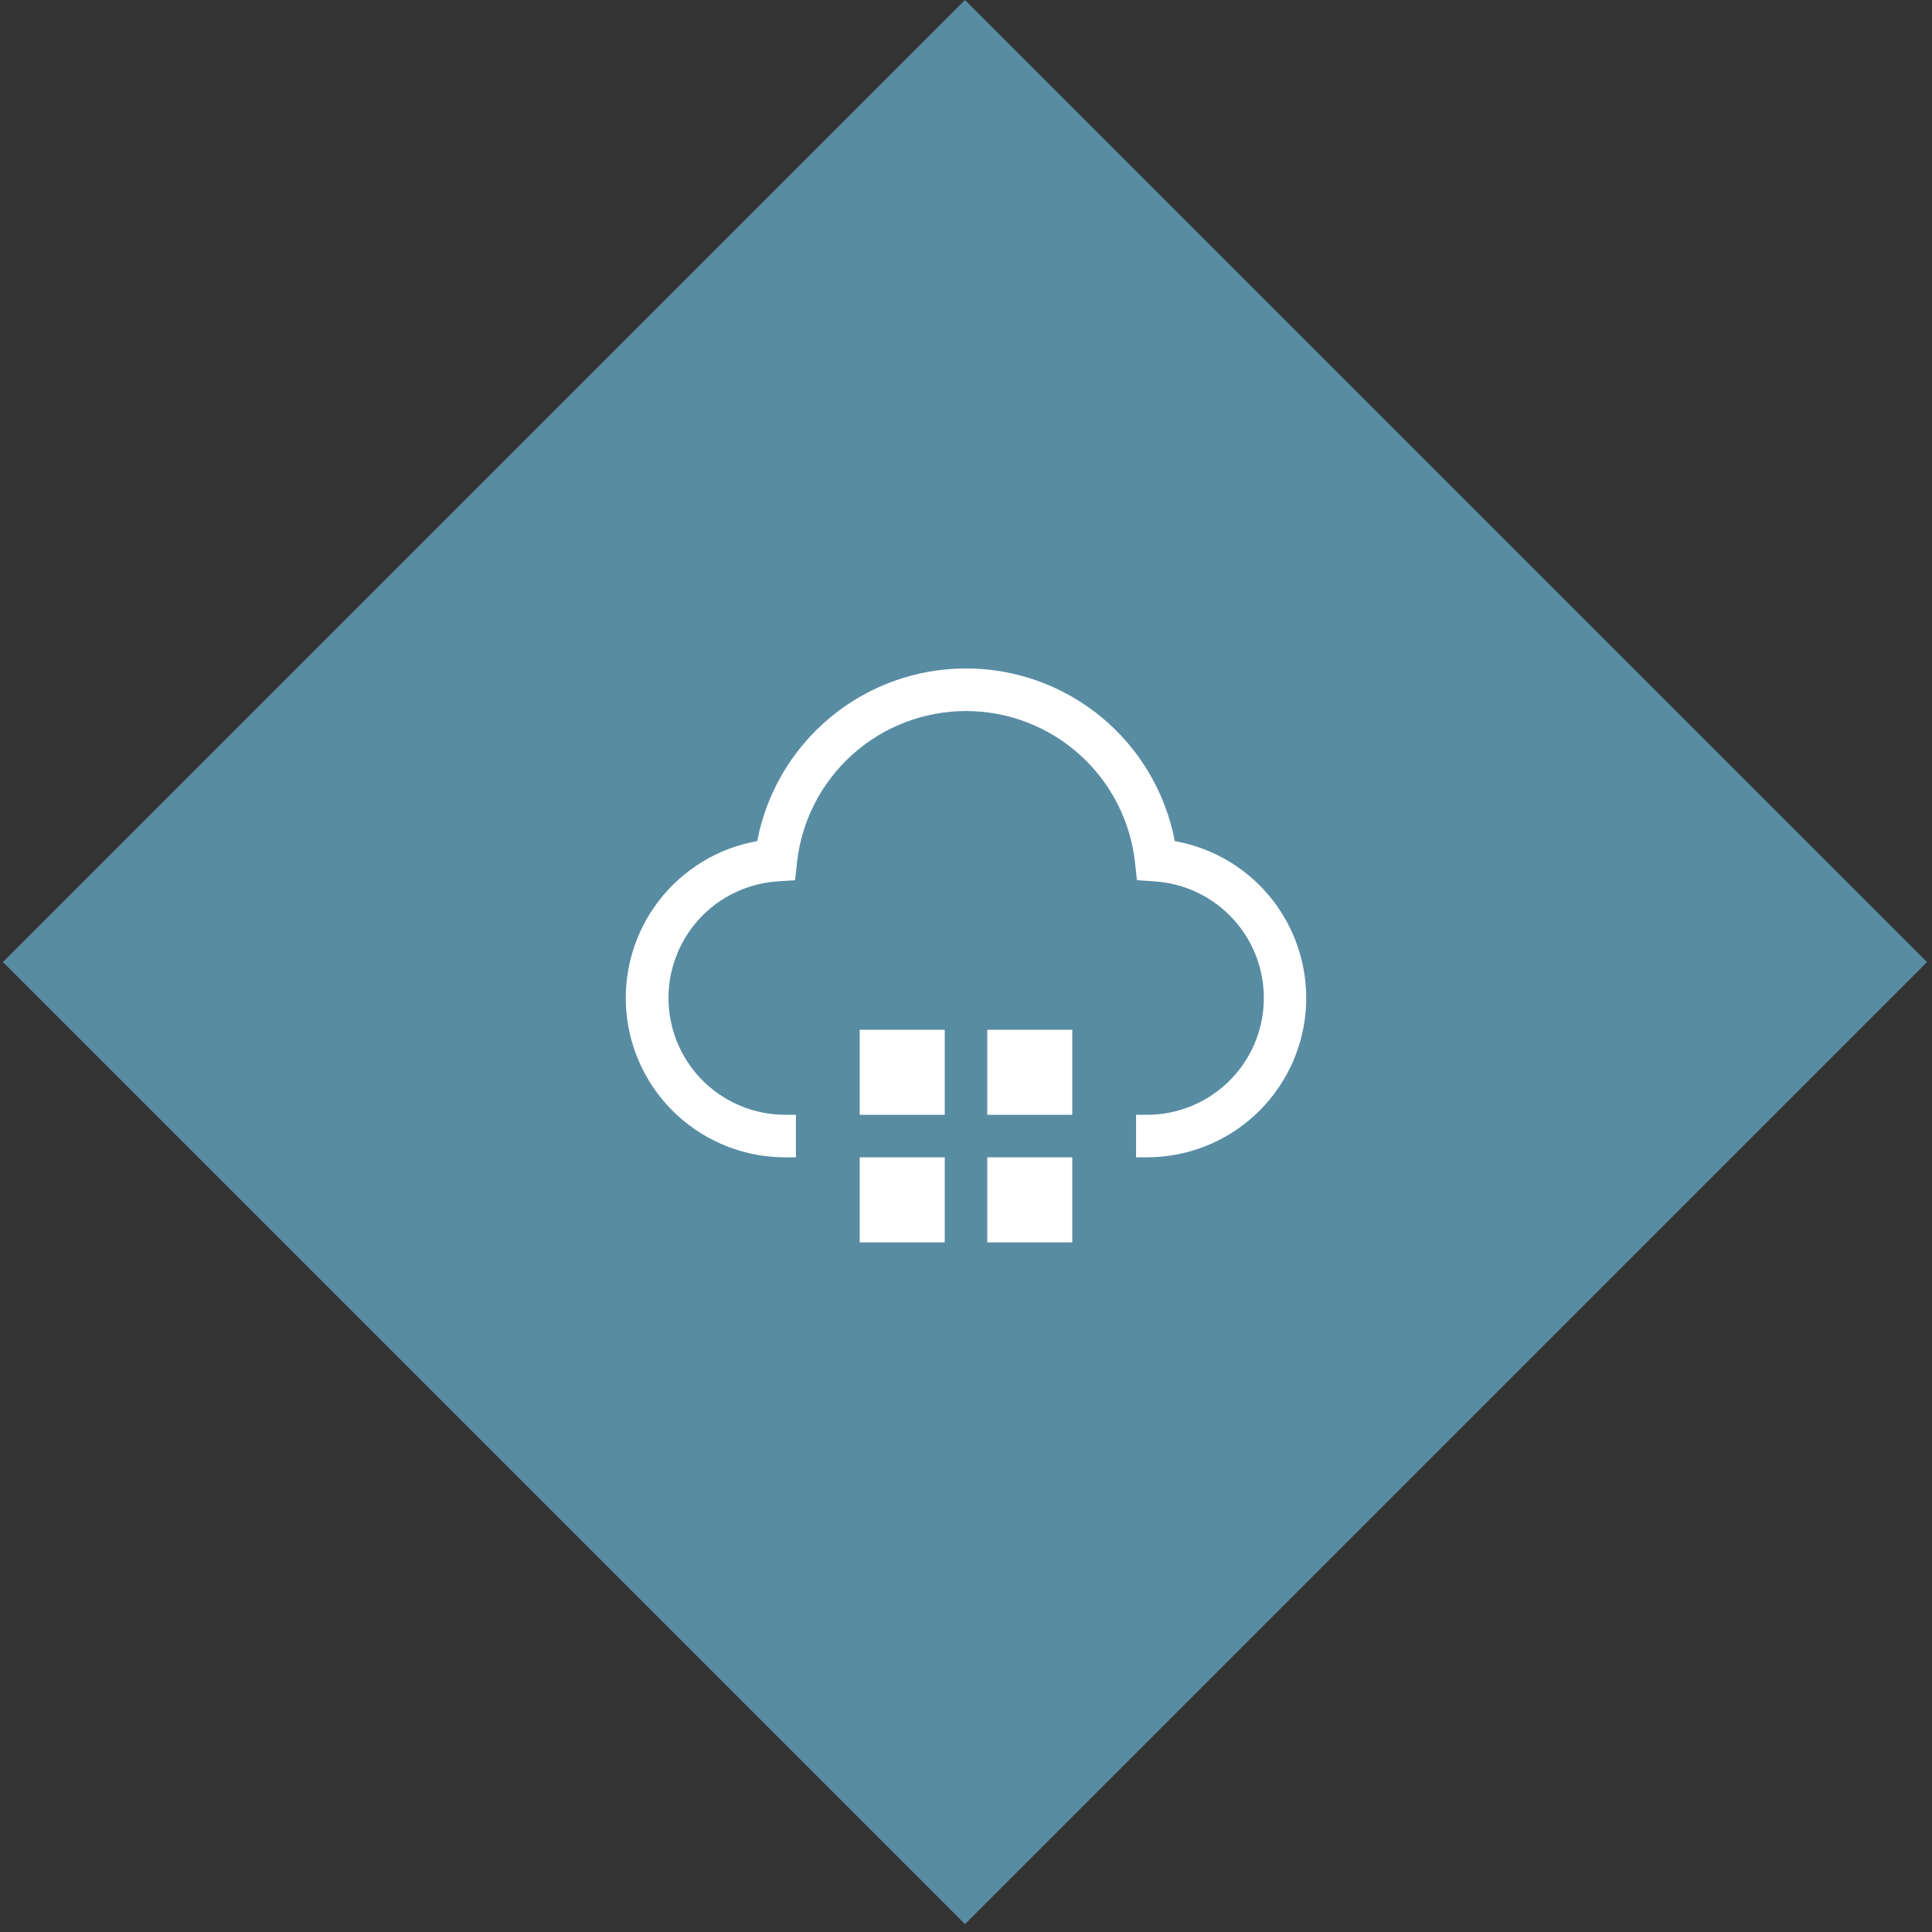 <svg width="142" height="142" viewBox="0 0 142 142" fill="none" xmlns="http://www.w3.org/2000/svg">
<rect x="0" y="0" width="142" height="142" fill="#333333" stroke="none"/>
<rect x="70.924" width="100" height="100" transform="rotate(45 70.924 0)" fill="#588CA3"/>
<g clip-path="url(#clip0)">
<path d="M72.562 75.688H78.812V81.938H72.562V75.688Z" fill="white"/>
<path d="M63.188 75.688H69.438V81.938H63.188V75.688Z" fill="white"/>
<path d="M72.562 85.062H78.812V91.312H72.562V85.062Z" fill="white"/>
<path d="M63.188 85.062H69.438V91.312H63.188V85.062Z" fill="white"/>
<path d="M84.281 85.062H83.5V81.937H84.281C86.512 81.943 88.657 81.081 90.263 79.533C91.869 77.986 92.81 75.874 92.886 73.645C92.963 71.416 92.169 69.244 90.673 67.59C89.177 65.936 87.096 64.928 84.87 64.781L83.563 64.694L83.422 63.391C83.085 60.331 81.632 57.504 79.339 55.45C77.047 53.397 74.078 52.261 71 52.261C67.922 52.261 64.953 53.397 62.661 55.45C60.369 57.504 58.915 60.331 58.578 63.391L58.438 64.694L57.13 64.783C54.909 64.936 52.834 65.945 51.343 67.599C49.852 69.252 49.061 71.42 49.138 73.645C49.214 75.87 50.151 77.978 51.752 79.525C53.353 81.072 55.492 81.937 57.719 81.937H58.5V85.062H57.719C54.79 85.066 51.966 83.971 49.804 81.995C47.642 80.019 46.298 77.304 46.039 74.387C45.78 71.469 46.623 68.56 48.403 66.234C50.183 63.907 52.769 62.332 55.653 61.819C56.336 58.249 58.242 55.028 61.043 52.712C63.844 50.396 67.365 49.129 71 49.129C74.635 49.129 78.156 50.396 80.957 52.712C83.758 55.028 85.664 58.249 86.347 61.819C89.231 62.332 91.818 63.907 93.597 66.234C95.377 68.56 96.22 71.469 95.961 74.387C95.702 77.304 94.359 80.019 92.197 81.995C90.034 83.971 87.21 85.066 84.281 85.062Z" fill="white"/>
</g>
<defs>
<clipPath id="clip0">
<rect width="50" height="50" fill="white" transform="translate(46 46)"/>
</clipPath>
</defs>
</svg>
